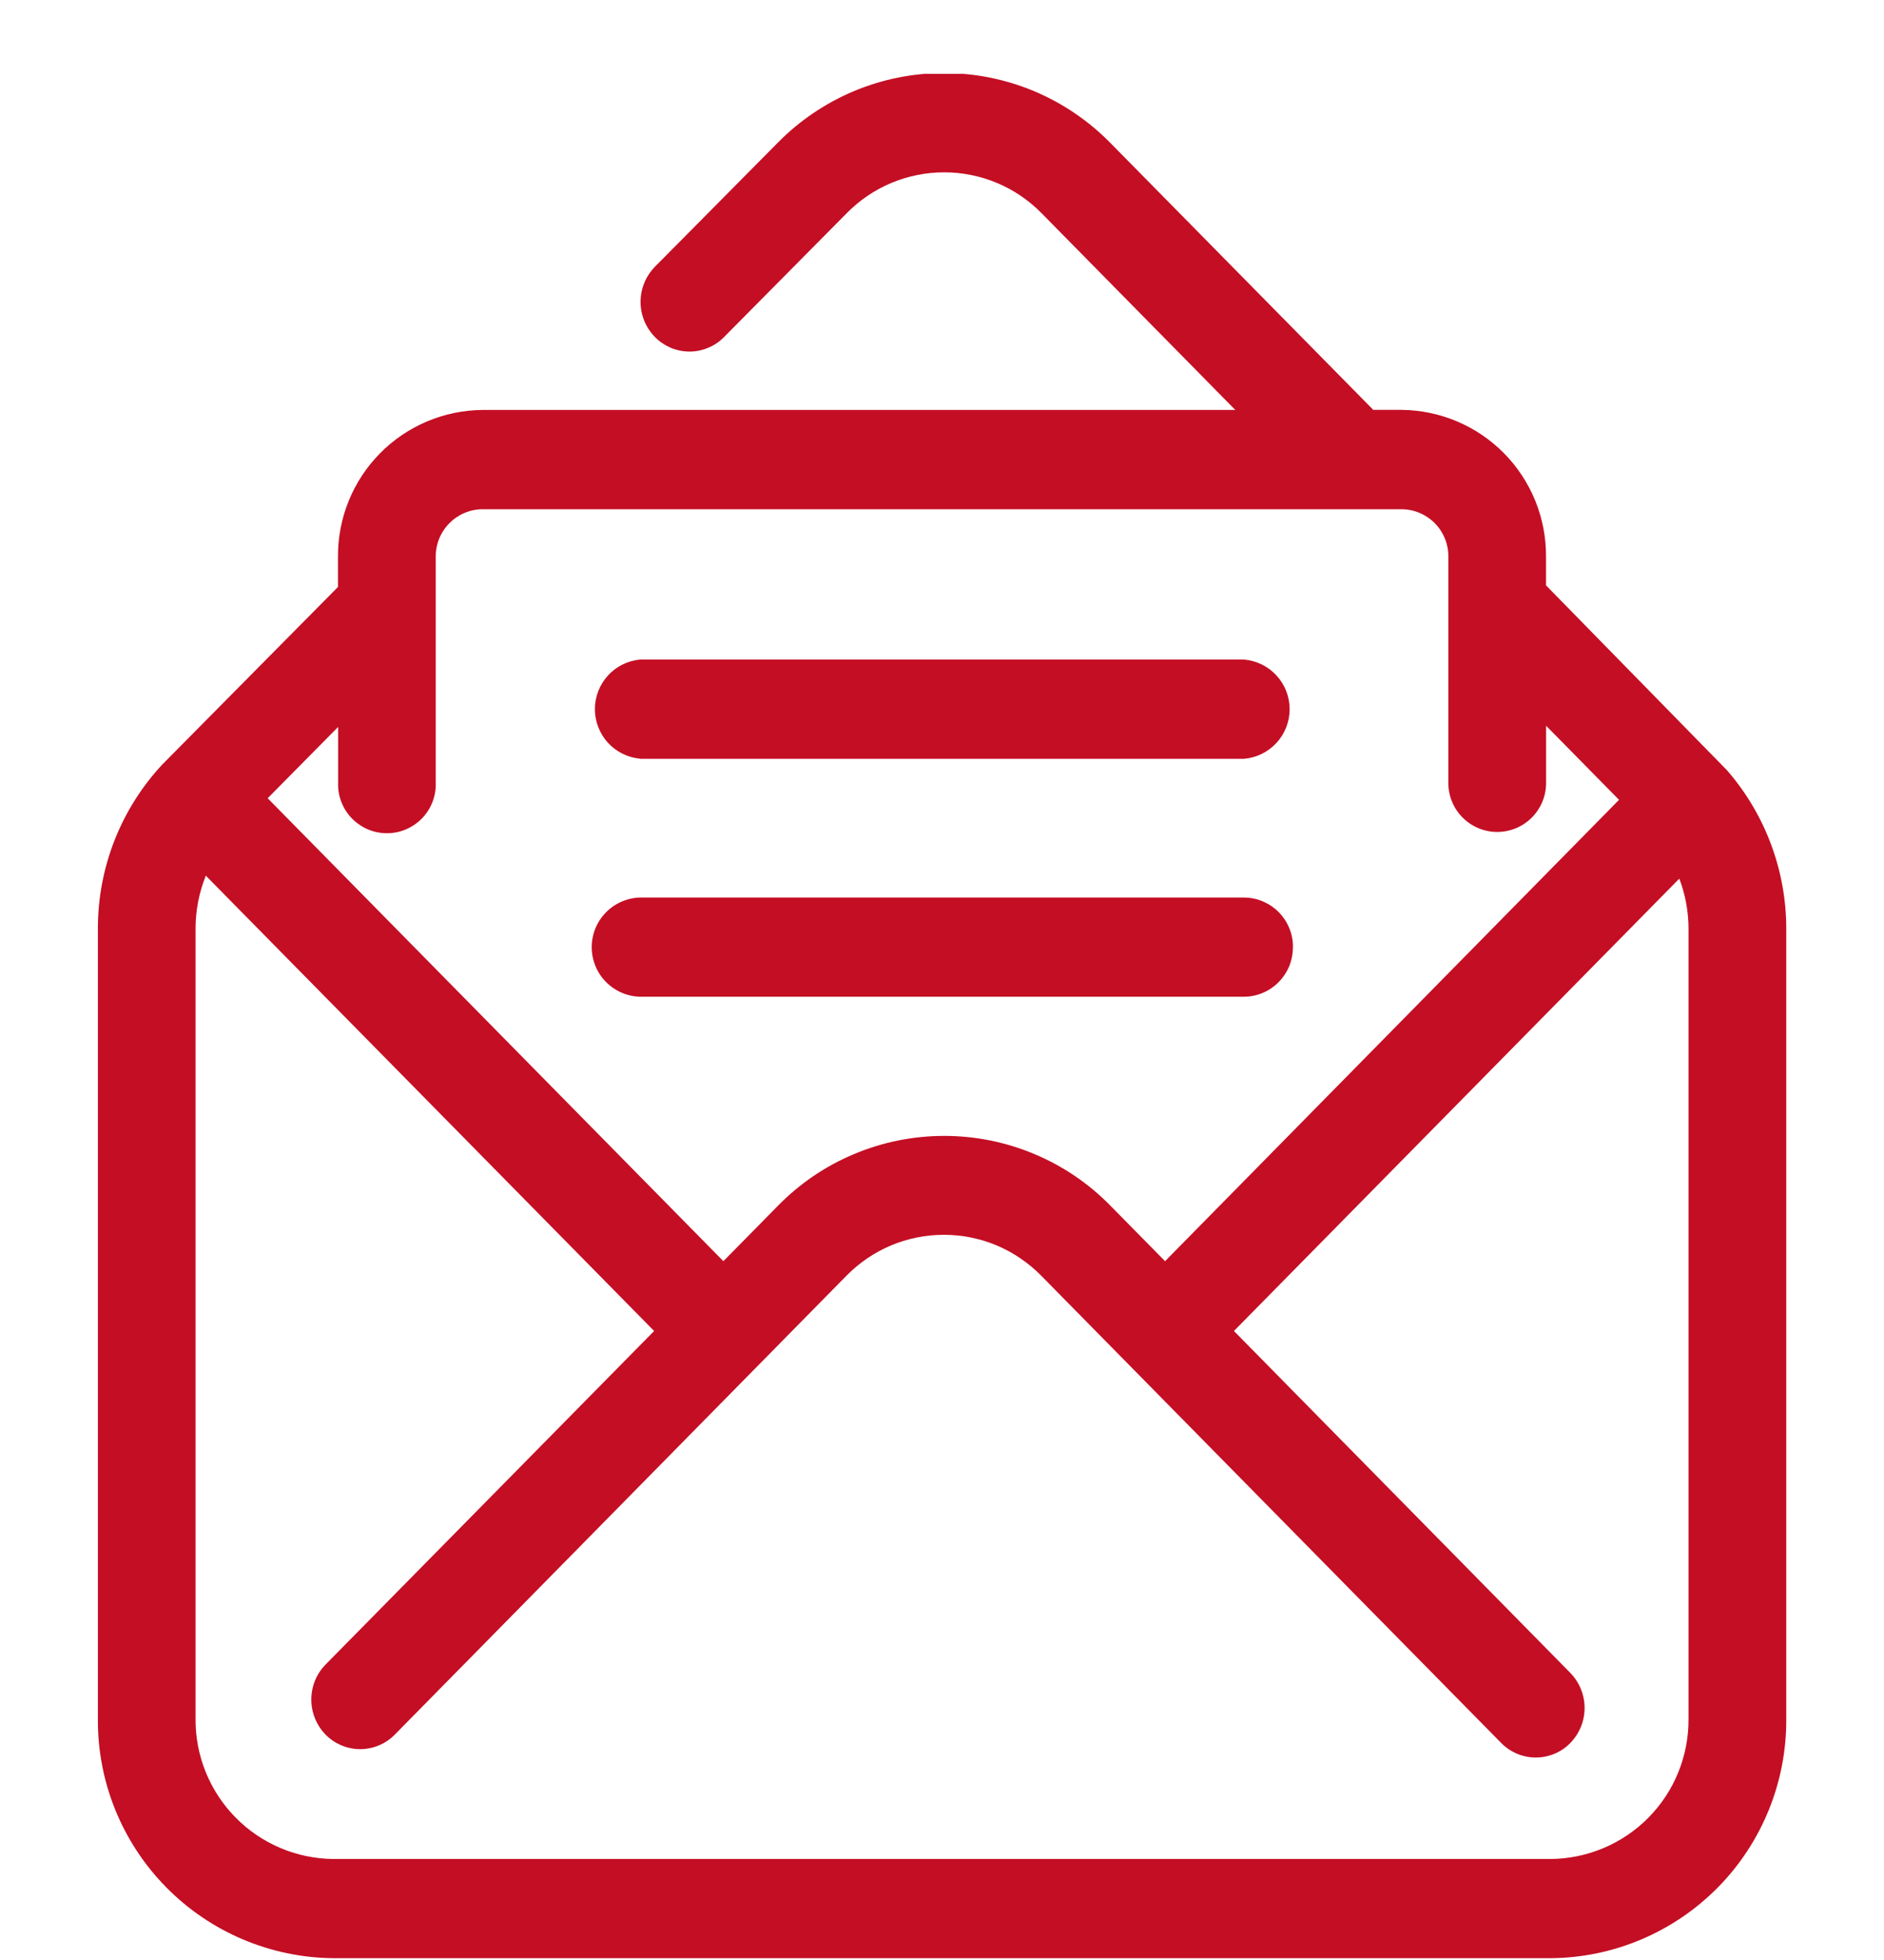 <svg xmlns="http://www.w3.org/2000/svg" width="25" height="26" viewBox="0 0 25 26" fill="none">
  <g clip-path="url(#clip0_1_709)">
    <path fill-rule="evenodd" clip-rule="evenodd" d="M22.928 10.231L22.909 10.21L20.515 7.765V7.383C20.518 6.871 20.318 6.379 19.959 6.014C19.599 5.649 19.11 5.442 18.598 5.437H18.221L18.213 5.427L14.735 1.897C14.447 1.603 14.103 1.37 13.724 1.21C13.344 1.051 12.937 0.969 12.526 0.969C12.114 0.969 11.707 1.051 11.328 1.21C10.949 1.37 10.605 1.603 10.317 1.897L8.69 3.539C8.568 3.664 8.5 3.831 8.5 4.005C8.5 4.178 8.568 4.345 8.69 4.47C8.749 4.531 8.821 4.579 8.899 4.613C8.978 4.646 9.062 4.663 9.147 4.664C9.233 4.664 9.317 4.647 9.396 4.614C9.475 4.582 9.546 4.534 9.606 4.473L11.235 2.829C11.404 2.657 11.605 2.52 11.827 2.427C12.049 2.334 12.288 2.286 12.529 2.286C12.769 2.286 13.008 2.334 13.23 2.427C13.452 2.52 13.653 2.657 13.822 2.829L16.392 5.438H6.402C5.89 5.443 5.4 5.65 5.041 6.015C4.682 6.38 4.482 6.872 4.485 7.384V7.786L2.152 10.143C1.601 10.735 1.297 11.514 1.299 12.322V22.803C1.293 23.638 1.62 24.442 2.206 25.036C2.792 25.631 3.59 25.969 4.425 25.976H20.577C21.412 25.97 22.21 25.631 22.796 25.037C23.382 24.442 23.708 23.638 23.703 22.803V12.32C23.703 11.554 23.428 10.812 22.928 10.231ZM4.487 9.643V10.388C4.484 10.475 4.499 10.561 4.531 10.641C4.562 10.722 4.61 10.795 4.67 10.857C4.731 10.919 4.803 10.968 4.882 11.002C4.962 11.036 5.048 11.053 5.134 11.053C5.221 11.053 5.307 11.036 5.386 11.002C5.466 10.968 5.538 10.919 5.599 10.857C5.659 10.795 5.706 10.722 5.738 10.641C5.769 10.561 5.785 10.475 5.782 10.388V7.384C5.781 7.219 5.846 7.059 5.963 6.941C6.079 6.823 6.237 6.756 6.403 6.755H18.599C18.765 6.756 18.923 6.823 19.04 6.941C19.156 7.059 19.221 7.219 19.219 7.384V10.388C19.219 10.56 19.288 10.725 19.409 10.846C19.531 10.968 19.696 11.036 19.867 11.036C20.039 11.036 20.204 10.968 20.326 10.846C20.447 10.725 20.516 10.56 20.516 10.388V9.627L21.484 10.61L15.46 16.73L14.739 15.998C14.451 15.703 14.108 15.469 13.728 15.31C13.349 15.15 12.941 15.068 12.53 15.068C12.118 15.068 11.71 15.15 11.331 15.31C10.951 15.469 10.608 15.703 10.32 15.998L9.599 16.73L3.552 10.589L4.487 9.643ZM22.406 22.803C22.409 23.292 22.219 23.762 21.876 24.11C21.533 24.458 21.066 24.656 20.577 24.66H4.424C3.935 24.656 3.468 24.458 3.126 24.11C2.783 23.762 2.592 23.292 2.595 22.803V12.32C2.595 12.079 2.641 11.84 2.731 11.616L8.68 17.656L4.321 22.08C4.199 22.204 4.131 22.371 4.131 22.545C4.131 22.719 4.199 22.886 4.321 23.011C4.381 23.072 4.452 23.12 4.531 23.153C4.609 23.186 4.694 23.203 4.779 23.203C4.865 23.203 4.949 23.186 5.028 23.153C5.107 23.12 5.178 23.072 5.238 23.011L11.231 16.924C11.4 16.752 11.601 16.615 11.823 16.521C12.045 16.428 12.284 16.38 12.525 16.38C12.766 16.38 13.004 16.428 13.226 16.521C13.448 16.615 13.649 16.752 13.818 16.924L19.921 23.122C19.981 23.183 20.052 23.231 20.131 23.264C20.209 23.297 20.294 23.314 20.379 23.314C20.465 23.314 20.549 23.297 20.628 23.264C20.707 23.231 20.778 23.183 20.837 23.122C20.959 22.997 21.027 22.83 21.027 22.657C21.027 22.483 20.959 22.316 20.837 22.191L16.374 17.656L22.284 11.655C22.364 11.867 22.406 12.092 22.406 12.32V22.801L22.406 22.803ZM8.493 10.066H16.506C16.672 10.052 16.826 9.977 16.938 9.855C17.051 9.733 17.113 9.573 17.113 9.408C17.113 9.242 17.051 9.082 16.938 8.96C16.826 8.838 16.672 8.763 16.506 8.749H8.493C8.329 8.765 8.177 8.84 8.066 8.962C7.956 9.084 7.894 9.242 7.894 9.407C7.894 9.571 7.956 9.73 8.066 9.852C8.177 9.973 8.329 10.049 8.493 10.064V10.066ZM17.157 12.567C17.158 12.481 17.142 12.395 17.11 12.316C17.078 12.236 17.03 12.163 16.97 12.102C16.91 12.04 16.838 11.992 16.759 11.958C16.68 11.924 16.595 11.907 16.509 11.906H8.493C8.322 11.911 8.159 11.982 8.039 12.105C7.919 12.228 7.852 12.393 7.852 12.564C7.852 12.736 7.919 12.901 8.039 13.024C8.159 13.146 8.322 13.218 8.493 13.222H16.506C16.592 13.222 16.677 13.204 16.756 13.171C16.835 13.138 16.907 13.089 16.967 13.028C17.027 12.967 17.075 12.895 17.108 12.816C17.14 12.736 17.156 12.651 17.156 12.565L17.157 12.567Z" fill="#C40E24"/>
  </g>
  <defs>
    <clipPath id="clip0_1_709">
      <rect width="25" height="25" fill="white" transform="translate(0 0.98)"/>
    </clipPath>
  </defs>
</svg>